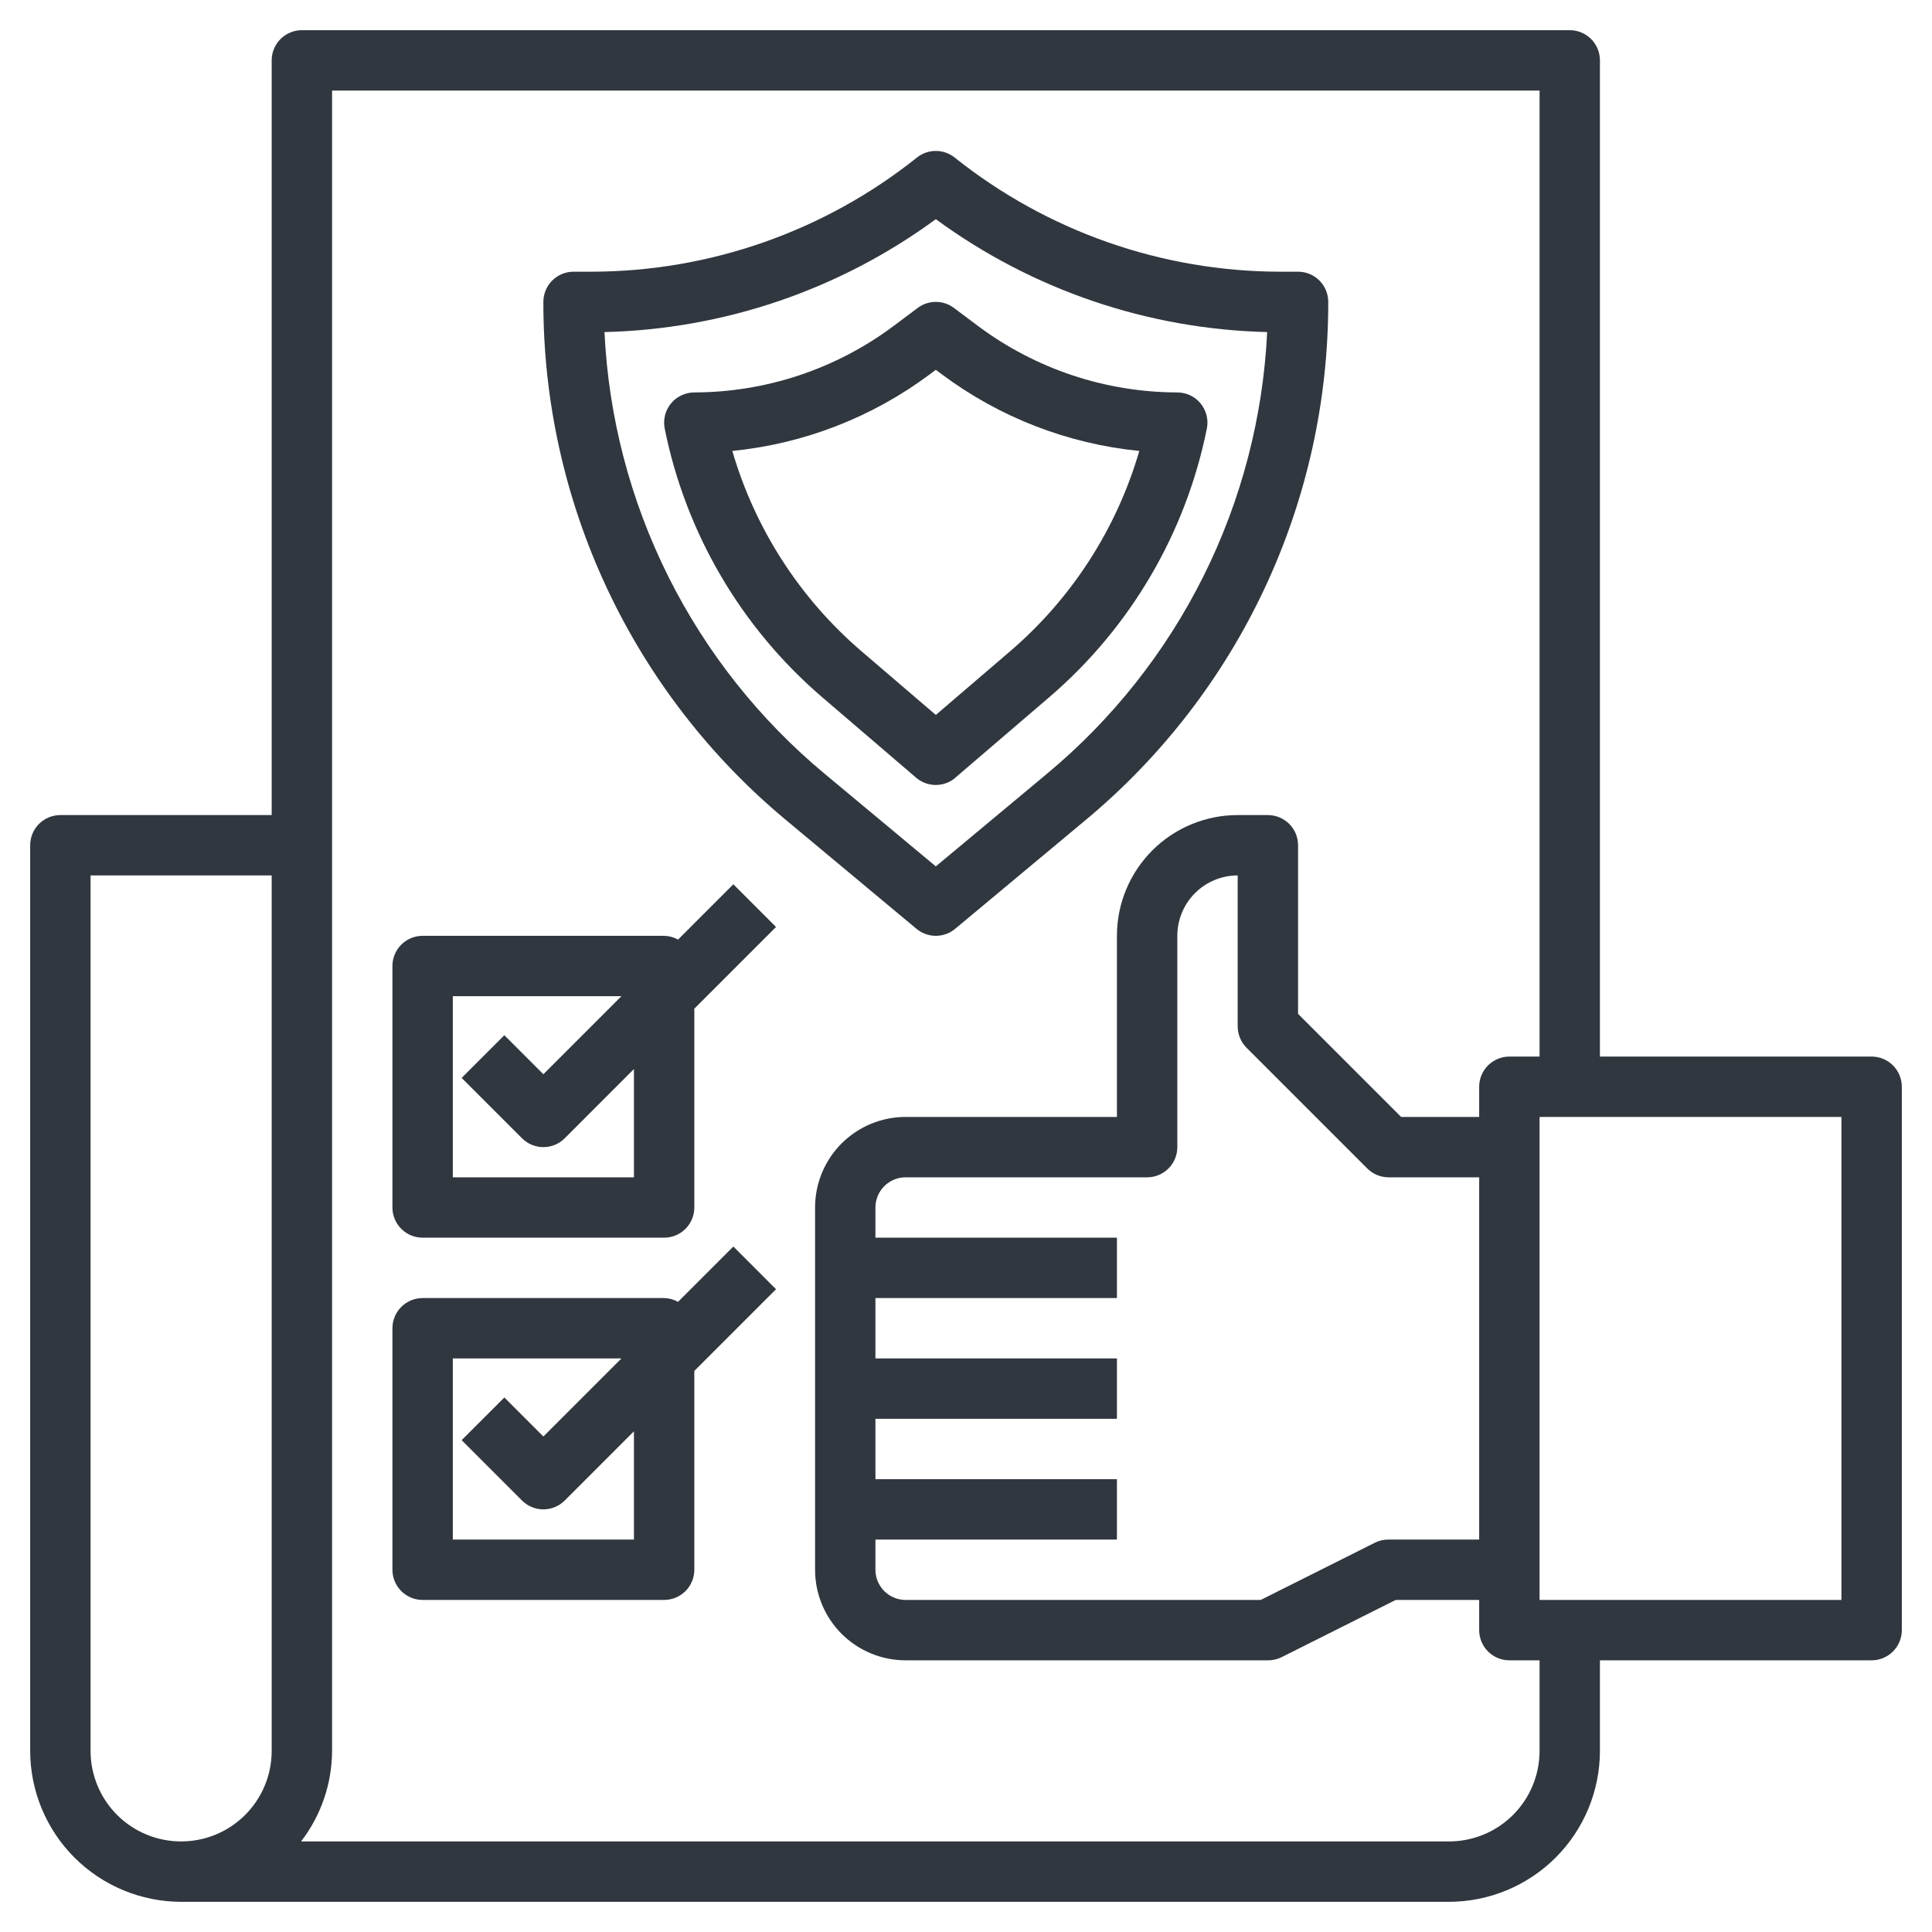 <svg width="100" height="100" viewBox="0 0 100 100" fill="none" xmlns="http://www.w3.org/2000/svg">
<g id="svgexport-17 - 2023-09-09T155213.537 1">
<g id="Group">
<path id="Vector" d="M48.438 48.438C48.803 48.438 49.158 48.309 49.439 48.075L56.186 42.45C60.123 39.177 63.291 35.077 65.462 30.44C67.634 25.803 68.757 20.745 68.75 15.625C68.75 15.211 68.585 14.813 68.292 14.52C67.999 14.227 67.602 14.063 67.188 14.063H66.25C60.131 14.054 54.197 11.971 49.414 8.155C49.137 7.933 48.792 7.812 48.438 7.812C48.083 7.812 47.738 7.933 47.461 8.155C42.678 11.971 36.744 14.054 30.625 14.063H29.688C29.273 14.063 28.876 14.227 28.583 14.52C28.29 14.813 28.125 15.211 28.125 15.625C28.118 20.745 29.241 25.804 31.412 30.44C33.584 35.077 36.752 39.178 40.689 42.45L47.436 48.075C47.717 48.309 48.072 48.438 48.438 48.438ZM31.288 17.188C37.468 17.041 43.454 15.001 48.438 11.344C53.422 15.001 59.408 17.04 65.588 17.188C65.378 21.583 64.256 25.886 62.292 29.823C60.328 33.761 57.566 37.246 54.181 40.058L48.438 44.844L42.689 40.055C39.306 37.243 36.545 33.758 34.582 29.821C32.619 25.884 31.497 21.582 31.288 17.188Z" fill="#30373F"/>
<path id="Vector_2" d="M49.453 40.248L54.342 36.059C58.52 32.467 61.38 27.583 62.467 22.181C62.513 21.955 62.507 21.721 62.451 21.497C62.395 21.273 62.29 21.064 62.144 20.885C61.998 20.707 61.814 20.562 61.605 20.463C61.397 20.364 61.169 20.313 60.938 20.312C57.22 20.305 53.604 19.099 50.625 16.875L49.375 15.938C49.105 15.735 48.776 15.625 48.438 15.625C48.099 15.625 47.77 15.735 47.5 15.938L46.25 16.875C43.271 19.099 39.655 20.304 35.938 20.312C35.706 20.312 35.477 20.364 35.268 20.463C35.058 20.563 34.874 20.707 34.727 20.887C34.581 21.066 34.476 21.276 34.42 21.501C34.365 21.726 34.36 21.96 34.406 22.188C35.494 27.589 38.353 32.473 42.531 36.066L47.42 40.255C47.703 40.497 48.064 40.63 48.436 40.63C48.808 40.63 49.169 40.497 49.452 40.255L49.453 40.248ZM44.564 33.686C41.389 30.955 39.076 27.361 37.905 23.341C41.609 22.972 45.142 21.601 48.125 19.375L48.438 19.141L48.75 19.375C51.733 21.602 55.266 22.973 58.97 23.341C57.799 27.361 55.486 30.955 52.311 33.686L48.438 37.005L44.564 33.686Z" fill="#30373F"/>
<path id="Vector_3" d="M96.875 54.688H82.812V3.125C82.812 2.711 82.648 2.313 82.355 2.02C82.062 1.727 81.664 1.562 81.25 1.562H15.625C15.211 1.562 14.813 1.727 14.52 2.02C14.227 2.313 14.062 2.711 14.062 3.125V42.188H3.125C2.711 42.188 2.313 42.352 2.02 42.645C1.727 42.938 1.562 43.336 1.562 43.75V90.625C1.565 92.696 2.389 94.682 3.853 96.147C5.318 97.611 7.304 98.435 9.375 98.438H75C77.071 98.435 79.057 97.611 80.522 96.147C81.986 94.682 82.81 92.696 82.812 90.625V85.938H96.875C97.289 85.938 97.687 85.773 97.98 85.48C98.273 85.187 98.438 84.789 98.438 84.375V56.25C98.438 55.836 98.273 55.438 97.98 55.145C97.687 54.852 97.289 54.688 96.875 54.688ZM4.688 90.625V45.312H14.062V90.625C14.062 91.868 13.569 93.061 12.69 93.94C11.81 94.819 10.618 95.312 9.375 95.312C8.132 95.312 6.94 94.819 6.06 93.94C5.181 93.061 4.688 91.868 4.688 90.625ZM79.688 90.625C79.688 91.868 79.194 93.061 78.315 93.94C77.436 94.819 76.243 95.312 75 95.312H15.584C16.618 93.968 17.182 92.321 17.188 90.625V4.688H79.688V54.688H78.125C77.711 54.688 77.313 54.852 77.02 55.145C76.727 55.438 76.562 55.836 76.562 56.25V57.812H72.522L67.188 52.478V43.75C67.188 43.336 67.023 42.938 66.73 42.645C66.437 42.352 66.039 42.188 65.625 42.188H64.062C62.405 42.188 60.815 42.846 59.643 44.018C58.471 45.19 57.812 46.78 57.812 48.438V57.812H46.875C45.632 57.812 44.44 58.306 43.56 59.185C42.681 60.065 42.188 61.257 42.188 62.5V81.25C42.188 82.493 42.681 83.686 43.56 84.565C44.44 85.444 45.632 85.938 46.875 85.938H65.625C65.867 85.94 66.106 85.887 66.323 85.781L72.244 82.812H76.562V84.375C76.562 84.789 76.727 85.187 77.02 85.48C77.313 85.773 77.711 85.938 78.125 85.938H79.688V90.625ZM76.562 79.688H71.875C71.633 79.685 71.394 79.738 71.177 79.844L65.256 82.812H46.875C46.461 82.812 46.063 82.648 45.77 82.355C45.477 82.062 45.312 81.664 45.312 81.25V79.688H57.812V76.562H45.312V73.438H57.812V70.312H45.312V67.188H57.812V64.062H45.312V62.5C45.312 62.086 45.477 61.688 45.77 61.395C46.063 61.102 46.461 60.938 46.875 60.938H59.375C59.789 60.938 60.187 60.773 60.48 60.48C60.773 60.187 60.938 59.789 60.938 59.375V48.438C60.938 47.609 61.267 46.814 61.853 46.228C62.439 45.642 63.234 45.312 64.062 45.312V53.125C64.063 53.539 64.227 53.937 64.52 54.23L70.77 60.48C71.063 60.773 71.461 60.937 71.875 60.938H76.562V79.688ZM95.312 82.812H79.688V57.812H95.312V82.812Z" fill="#30373F"/>
<path id="Vector_4" d="M35.094 48.634C34.874 48.51 34.627 48.443 34.375 48.438H21.875C21.461 48.438 21.063 48.602 20.77 48.895C20.477 49.188 20.312 49.586 20.312 50V62.5C20.312 62.914 20.477 63.312 20.77 63.605C21.063 63.898 21.461 64.062 21.875 64.062H34.375C34.789 64.062 35.187 63.898 35.48 63.605C35.773 63.312 35.938 62.914 35.938 62.5V52.209L40.167 47.98L37.958 45.77L35.094 48.634ZM32.812 60.938H23.438V51.562H32.166L28.125 55.603L26.105 53.583L23.895 55.792L27.02 58.917C27.313 59.21 27.711 59.375 28.125 59.375C28.539 59.375 28.937 59.21 29.23 58.917L32.812 55.334V60.938ZM37.958 64.52L35.094 67.384C34.874 67.26 34.627 67.192 34.375 67.188H21.875C21.461 67.188 21.063 67.352 20.77 67.645C20.477 67.938 20.312 68.336 20.312 68.75V81.25C20.312 81.664 20.477 82.062 20.77 82.355C21.063 82.648 21.461 82.812 21.875 82.812H34.375C34.789 82.812 35.187 82.648 35.48 82.355C35.773 82.062 35.938 81.664 35.938 81.25V70.959L40.167 66.73L37.958 64.52ZM32.812 79.688H23.438V70.312H32.166L28.125 74.353L26.105 72.333L23.895 74.542L27.02 77.667C27.313 77.96 27.711 78.125 28.125 78.125C28.539 78.125 28.937 77.96 29.23 77.667L32.812 74.084V79.688Z" fill="#30373F"/>
</g>
</g>
</svg>
